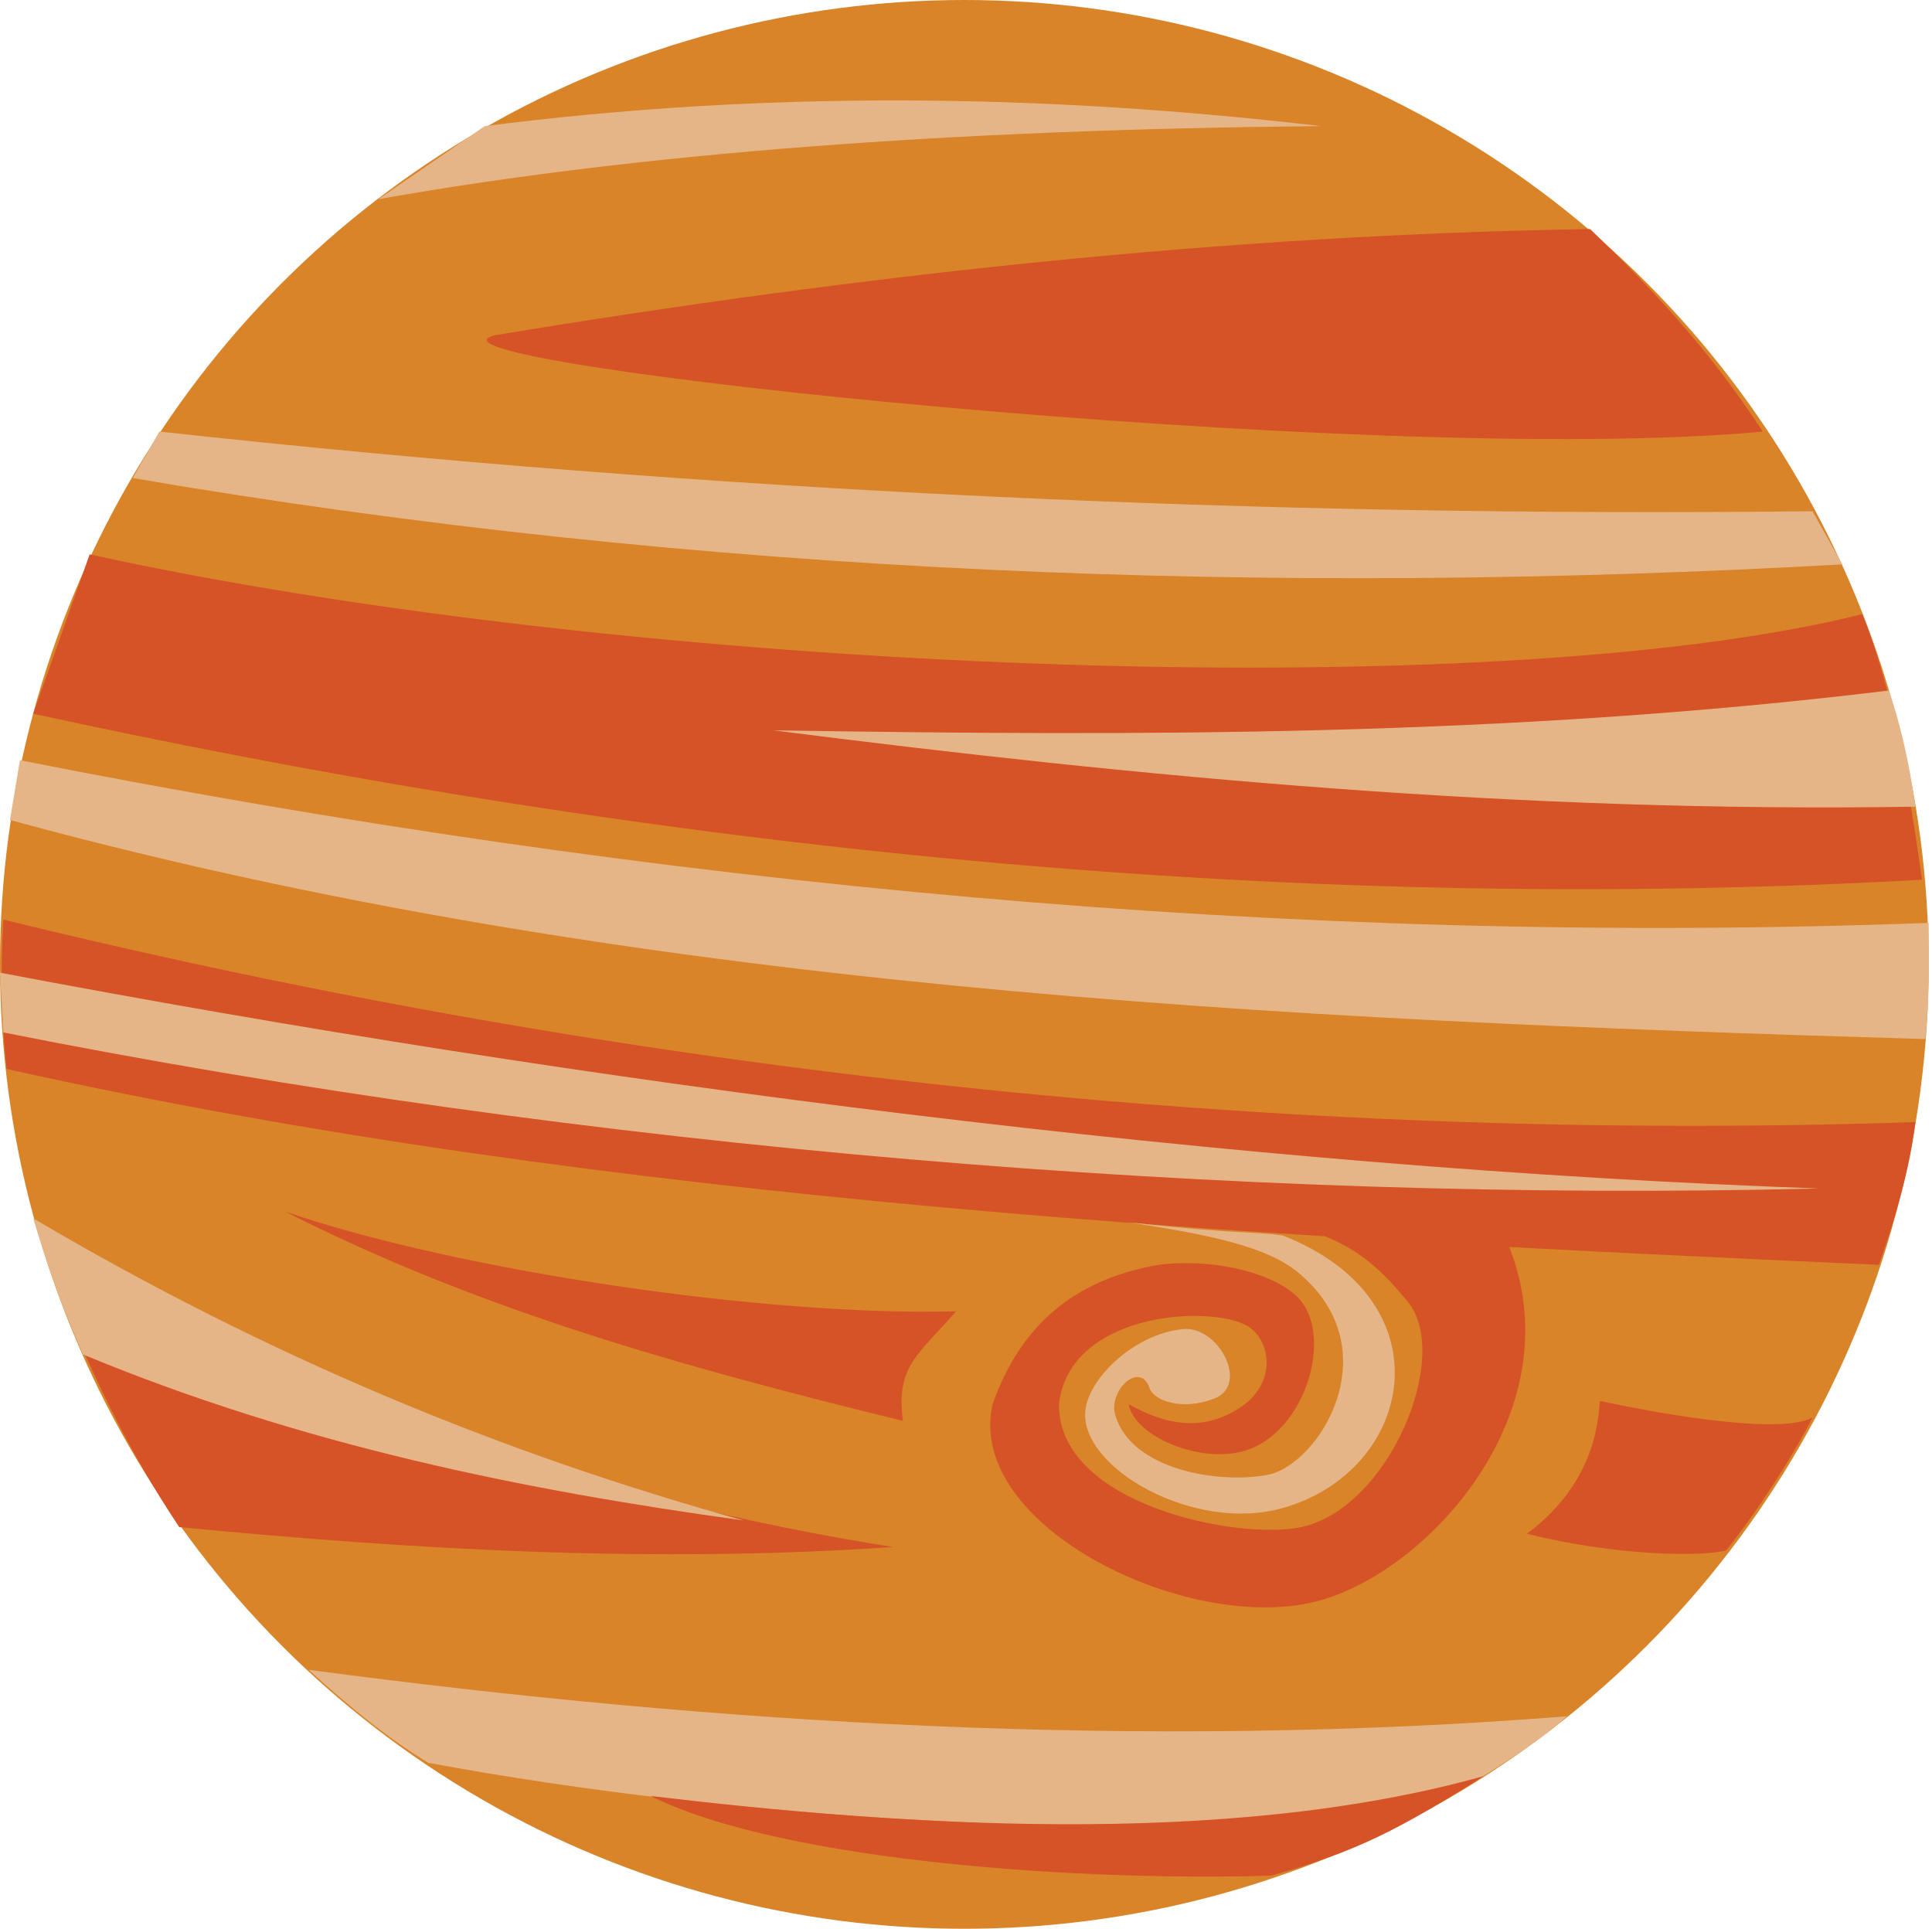 <?xml version="1.0" standalone="no"?>
<!DOCTYPE svg PUBLIC "-//W3C//DTD SVG 1.1//EN" "http://www.w3.org/Graphics/SVG/1.1/DTD/svg11.dtd">
<svg width="100%" height="100%" viewBox="0 0 582 581" version="1.1" xmlns="http://www.w3.org/2000/svg" xmlns:xlink="http://www.w3.org/1999/xlink" xml:space="preserve" style="fill-rule:evenodd;clip-rule:evenodd;stroke-linejoin:round;stroke-miterlimit:1.414;">
    <g transform="matrix(1,0,0,1,-126,-3)">
        <circle cx="416.5" cy="293.5" r="290.5" style="fill:rgb(217,132,41);"/>
    </g>
    <g transform="matrix(1,0,0,1,-116,-11)">
        <path d="M122,240C312.193,277.637 505.543,296.182 697,289C697.105,300.673 697.21,312.345 696,324C498.456,318.14 305.372,308.891 119,258L122,240Z" style="fill:rgb(230,181,135);"/>
    </g>
    <g transform="matrix(1,0,0,1,-116,-11)">
        <path d="M588,528C459.778,538.117 332.18,530.363 209,514C220.754,524.724 232.677,534.492 245,542C338.838,559.449 447.498,564.88 541,559C560.326,547.778 578.19,537.11 588,528Z" style="fill:rgb(230,181,135);"/>
    </g>
    <g transform="matrix(1,0,0,1,-116,-11)">
        <path d="M143,178C304.845,213.501 563.989,224.253 677,196C685.837,217.793 690.48,244.511 695,276C483.002,287.869 287.329,261.095 126,226L143,178Z" style="fill:rgb(213,83,38);"/>
    </g>
    <g transform="matrix(1,0,0,1,-116,-11)">
        <path d="M134,401C213.583,433.616 297.136,463.206 385,477C313.346,481.924 241.685,477.94 170,471C154.062,447.151 143.304,423.98 134,401Z" style="fill:rgb(213,83,38);"/>
    </g>
    <g transform="matrix(1,0,0,1,-116,-11)">
        <path d="M685,219C569.732,233.041 458.619,232.71 349,231C459.954,245.145 573.673,255.905 693,254C691.392,242.932 689.289,231.584 685,219Z" style="fill:rgb(230,181,135);"/>
    </g>
    <g transform="matrix(1,0,0,1,-116,-11)">
        <path d="M647,141C530.967,151.902 233.089,120.271 265,112C375.951,93.651 486.106,81.726 595,80C613.222,97.478 631.008,116.361 647,141Z" style="fill:rgb(213,83,38);"/>
    </g>
    <g transform="matrix(1,0,0,1,-116,-29)">
        <path d="M693,367C501.256,373.427 305.962,352.343 117,306C116.157,320.97 116.333,335.966 118,351C300.4,391.667 499.004,401.825 682,410C686.977,395.726 691.266,381.391 693,367Z" style="fill:rgb(213,83,38);"/>
    </g>
    <g transform="matrix(1,0,0,1,-116,-11)">
        <path d="M116,304C291.591,337.346 488.255,362.85 664,369C487.42,373.435 291.737,356.77 117,322L116,304Z" style="fill:rgb(230,181,135);"/>
    </g>
    <g transform="matrix(1,0,0,1,-116,-11)">
        <path d="M164,141C330.072,159.157 496.07,166.864 662,165L671,181C499.974,190.619 326.97,184.283 156,155L164,141Z" style="fill:rgb(230,181,135);"/>
    </g>
    <g transform="matrix(1,0,0,1,-116,-11)">
        <path d="M262,49C346.944,38.117 430.845,39.256 514,49C402.632,49.974 307.678,57.197 230,71L262,49Z" style="fill:rgb(230,181,135);"/>
    </g>
    <g transform="matrix(1,0,0,1,-116,-11)">
        <path d="M126,378C196.892,419.839 267.64,448.968 340,469C274.101,459.944 207.143,446.437 141,419C134.737,405.064 130.01,391.456 126,378Z" style="fill:rgb(230,181,135);"/>
    </g>
    <g transform="matrix(1,0,0,1,-116,-11)">
        <path d="M202,376C254.665,393.994 347.363,407.583 404,406C392.79,419.024 385.754,422.38 388,439C321.601,422.776 260.15,405.556 202,376Z" style="fill:rgb(213,83,38);"/>
    </g>
    <g transform="matrix(1,0,0,1,-116,-11)">
        <path d="M563,546C484.84,567.913 386.01,560.778 312,552C352.802,572.279 444.862,577.701 499,576C525.187,568.562 537.232,562.161 563,546Z" style="fill:rgb(213,83,38);"/>
    </g>
    <g transform="matrix(1,0,0,1,-116,-38)">
        <path d="M570,412C590.886,461.732 547.53,510.351 514,520C475.466,531.089 406.623,498.181 415,461C424.297,434.672 442.437,422.931 465,419C482.434,416.821 501.617,421.929 508,430C517.376,441.856 508.816,469.661 491,475C477.571,479.024 457.814,470.766 456,461C467.447,467.335 479.029,469.757 491,461C501.157,452.99 498.211,440.465 491,437C478.46,430.975 437.994,433.985 435,461C434.831,491.359 489.17,502.056 508,498C534.444,492.303 553.534,446.343 540,430C531.744,420.03 523.885,412.412 508,408L570,412Z" style="fill:rgb(213,83,38);"/>
    </g>
    <g transform="matrix(1,0,0,1,-116,-11)">
        <path d="M662,438C649.882,444.604 598,433 598,433C597.371,436.263 597.999,456.583 576,473C603.279,479.855 629.323,479.93 636,478C644.868,467.013 656.033,449.824 662,438Z" style="fill:rgb(213,83,38);"/>
    </g>
    <g transform="matrix(0.617,0,0,0.561,69.307,165.315)">
        <path d="M514,368.749C595.01,403.659 578.222,494.985 514,515.047C470.723,528.566 415.125,493.602 417.541,463.035C418.903,445.801 440.965,421.778 465,419C482.434,416.821 497.788,448.754 480.733,456.171C464.471,463.244 450.852,457.026 448.973,450.819C444.401,435.711 428.817,451.797 432.124,464.819C439.759,494.891 483.278,502.194 506.658,497.206C531.821,491.837 566.929,429.612 521.24,388.375C505.725,374.371 477.126,368.16 438.605,361.613C490.238,368.016 501.467,366.616 514,368.749Z" style="fill:rgb(230,181,135);"/>
    </g>
</svg>

